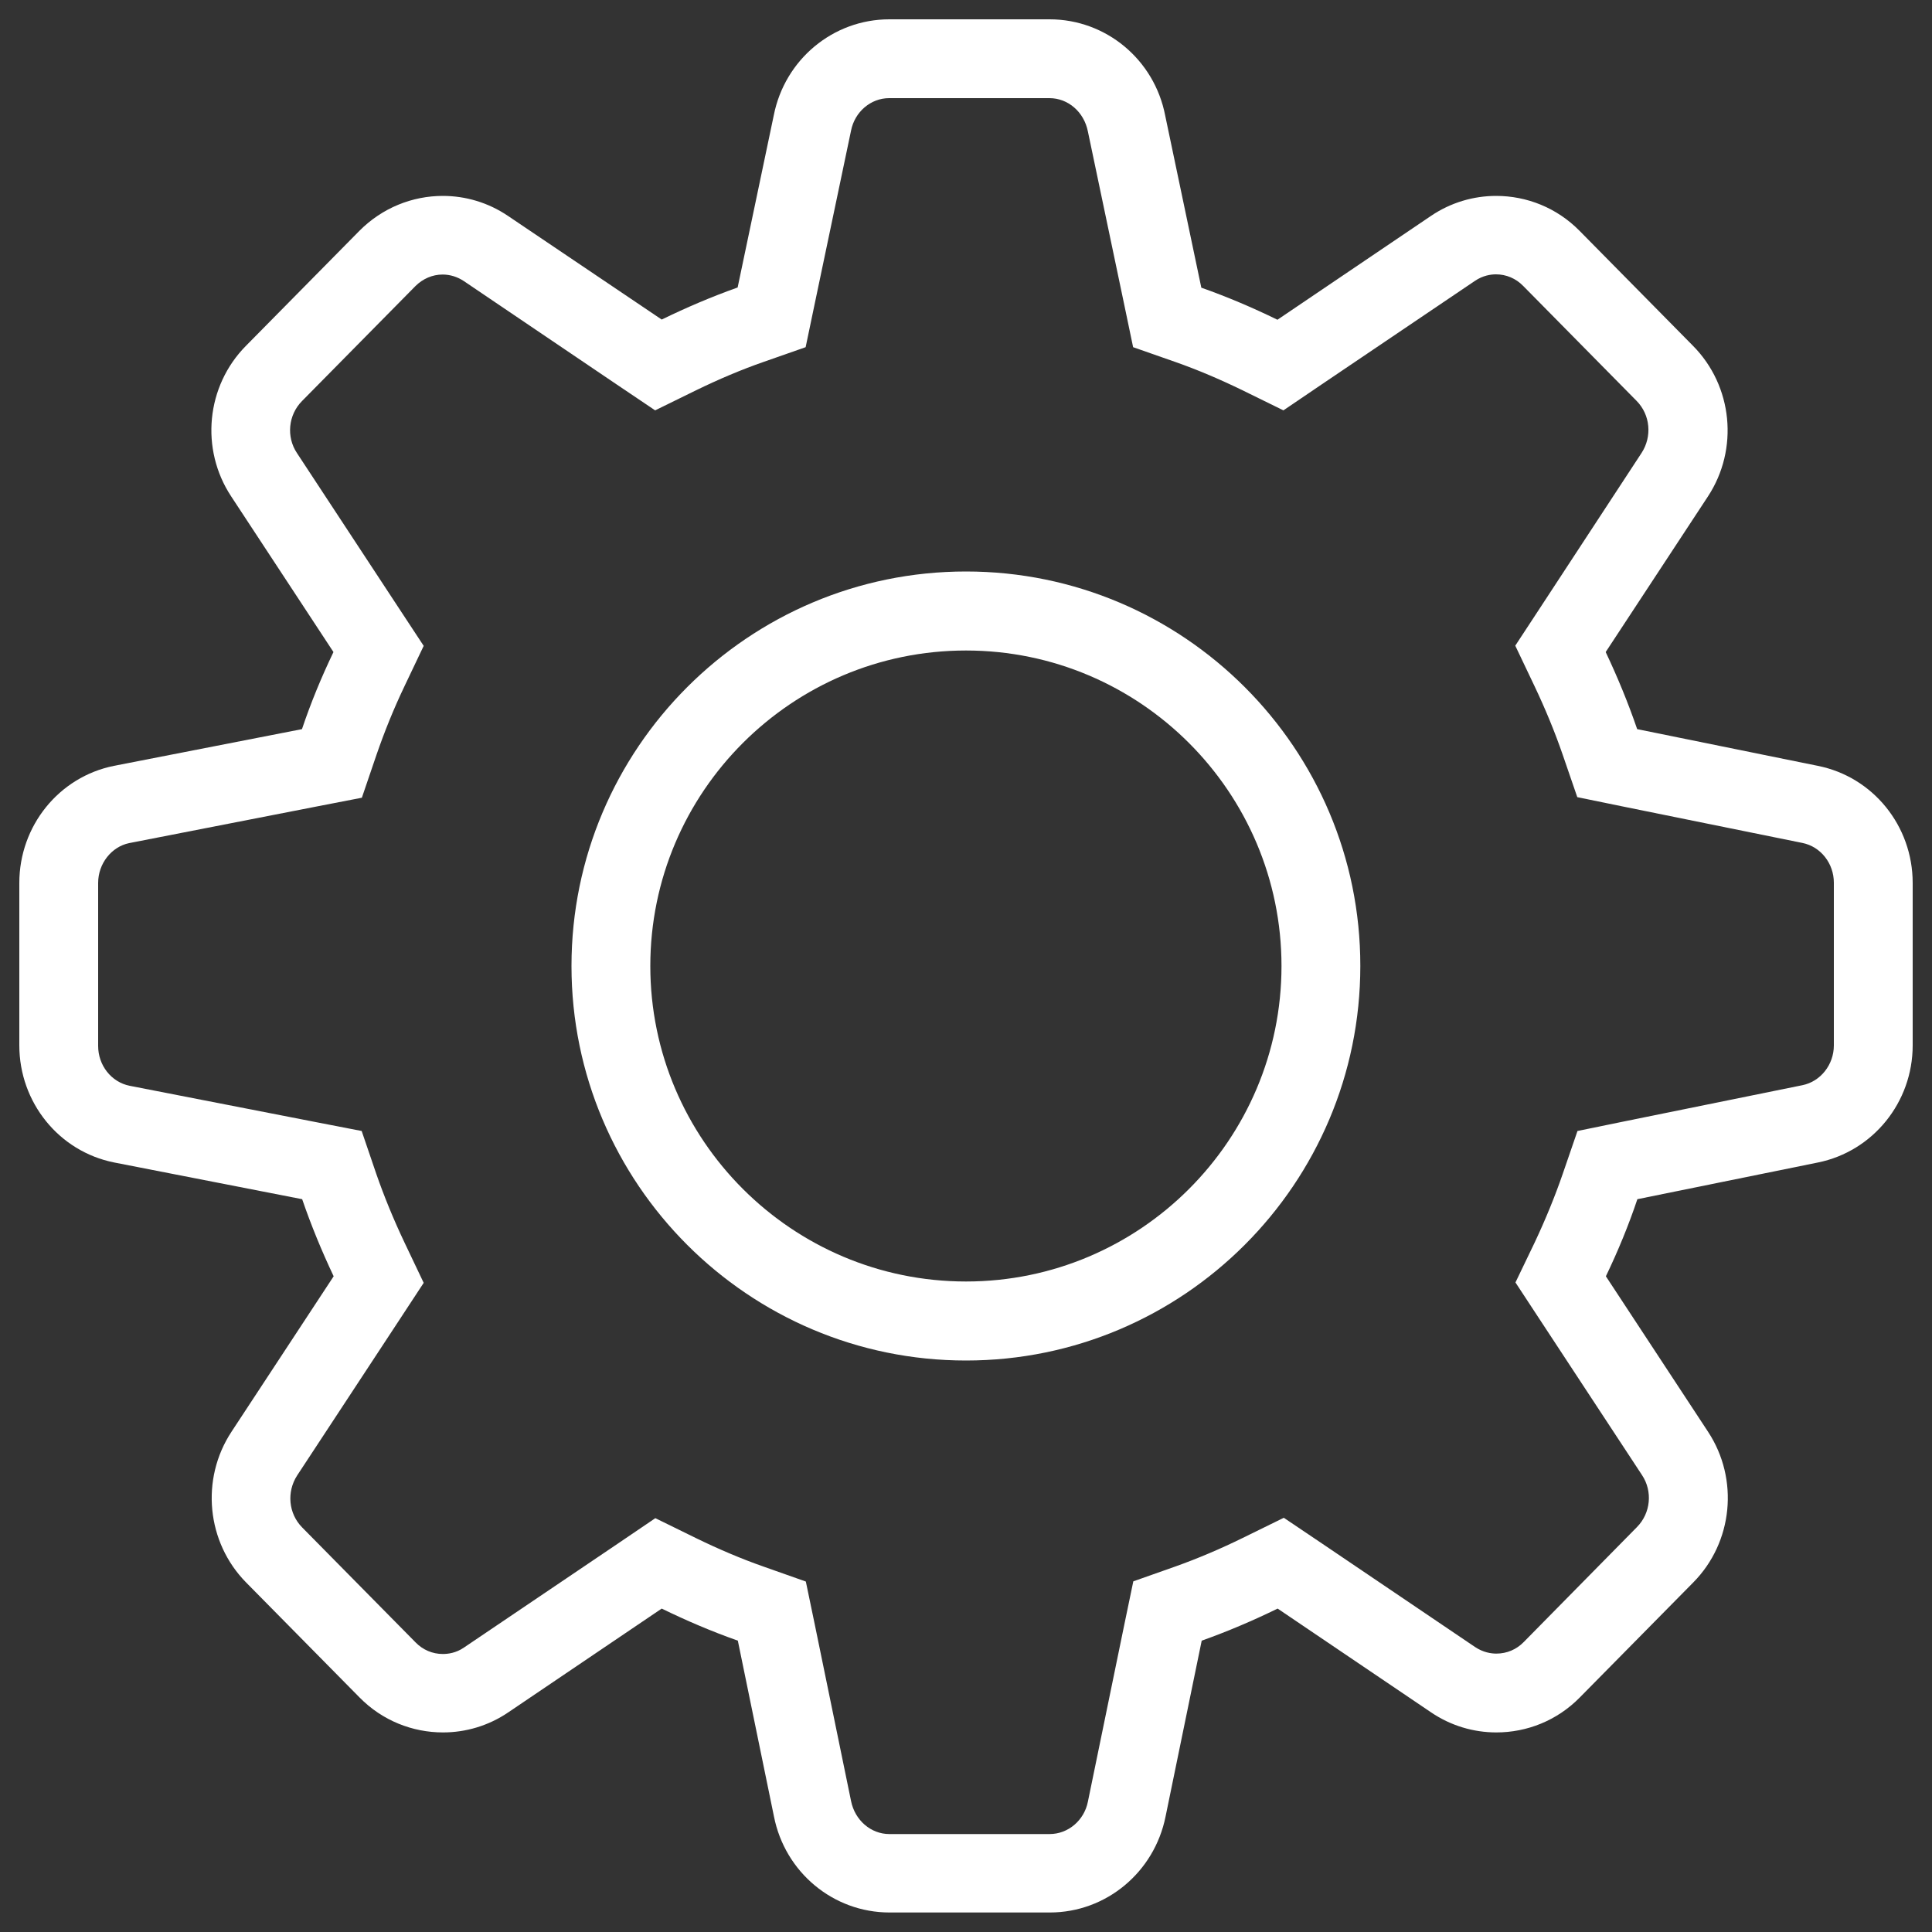 <?xml version="1.0" encoding="utf-8"?>
<!-- Svg Vector Icons : http://www.onlinewebfonts.com/icon -->
<!DOCTYPE svg PUBLIC "-//W3C//DTD SVG 1.1//EN" "http://www.w3.org/Graphics/SVG/1.1/DTD/svg11.dtd">
<svg version="1.1" width="25" height="25" xmlns="http://www.w3.org/2000/svg" xmlns:xlink="http://www.w3.org/1999/xlink" x="0px" y="0px" viewBox="0 0 1000 1000" enable-background="new 0 0 1000 1000" xml:space="preserve">
<rect x="0" y="0" width="1000" height="1000" fill="#333333" stroke="none"/>
<g>
<path style="fill:#ffffff;" d="M500,295.8c-112.6,0-204.2,91.6-204.2,204.2c0,112.6,91.6,204.2,204.2,204.2c112.6,0,204.1-91.6,204.1-204.2C704.2,387.4,612.6,295.8,500,295.8z M500,663.3c-90.1,0-163.4-73.3-163.4-163.3c0-90.1,73.3-163.3,163.4-163.3c90.1,0,163.3,73.3,163.3,163.3C663.3,590,590.1,663.3,500,663.3z"/>
<path style="fill:#ffffff;" d="M940.9,396.4l-93.5-19c-4.7-13.7-10.2-27-16.3-39.9L884,257c16.1-24.5,12.9-57.2-7.7-78l-58.7-59.5c-11.8-12-27.4-18.1-43.2-18.1c-11.7,0-23.5,3.4-33.8,10.4l-79.4,53.7c-12.7-6.2-25.8-11.8-39.4-16.6l-18.7-89.1C597.5,30.8,572.4,10,543.3,10h-83c-29.1,0-54.1,20.8-59.8,49.7l-18.7,89.1c-13.5,4.8-26.6,10.4-39.3,16.6L263,111.8c-10.3-7-22.1-10.4-33.8-10.4c-15.8,0-31.4,6.2-43.2,18.1L127.3,179c-20.6,20.8-23.8,53.5-7.6,78l52.9,80.5c-6.2,12.9-11.7,26.2-16.3,39.9l-97.3,19c-28.5,5.7-49,31.1-49,60.6v84.1c0,29.5,20.5,54.9,49.1,60.6l97.3,19c4.7,13.7,10.2,27,16.3,39.9l-52.9,80.5c-16.1,24.5-12.9,57.2,7.6,78l58.7,59.5c11.8,12,27.4,18.1,43.2,18.1c11.7,0,23.5-3.4,33.8-10.4l79.4-53.7c12.7,6.2,25.8,11.8,39.4,16.6l18.7,91c5.7,28.9,30.7,49.7,59.8,49.7h83c29.1,0,54.1-20.8,59.9-49.7l18.7-91c13.5-4.8,26.6-10.4,39.3-16.6l79.4,53.7c10.3,7,22.1,10.4,33.8,10.4c15.8,0,31.4-6.1,43.2-18.1l58.7-59.5c20.6-20.8,23.8-53.5,7.7-78l-52.9-80.5c6.2-12.9,11.7-26.2,16.3-39.9l93.5-19c28.5-5.8,49-31.2,49-60.6V457C990,427.5,969.5,402.1,940.9,396.4z M949.2,541.1c0,10-6.9,18.7-16.3,20.6l-93.5,19l-22.9,4.7l-7.6,22.1c-4.1,11.9-9,23.8-14.5,35.5l-10,20.8L797,683l52.9,80.5c5.6,8.4,4.5,19.7-2.6,26.9l-58.6,59.5c-3.8,3.9-8.8,6-14.2,6c-2.7,0-6.8-0.6-11-3.4l-79.4-53.7l-19.6-13.2L643.3,796c-11.6,5.7-23.4,10.7-34.9,14.8l-21.8,7.7l-4.7,22.6l-18.8,91.4c-1.9,9.7-10.2,16.8-19.8,16.8h-83c-9.5,0-17.8-7.1-19.8-17.1l-18.7-91l-4.7-22.6l-21.8-7.7c-11.7-4.1-23.4-9.1-34.9-14.7l-21.2-10.4l-19.6,13.3l-79.5,53.7c-4.1,2.8-8.2,3.3-10.9,3.3c-5.3,0-10.3-2.1-14.1-6l-58.7-59.5c-7.1-7.2-8.1-18.4-2.6-26.9l52.9-80.5l12.6-19.2l-9.9-20.8c-5.7-12-10.6-24-14.6-35.5l-7.6-22.3l-23.2-4.5l-96.9-18.9c-9.5-1.9-16.3-10.6-16.3-20.6V457c0-10,6.9-18.7,16-20.6l97.3-19l23.2-4.5l7.6-22.3c4.1-11.9,8.9-23.8,14.5-35.5l9.9-20.8l-12.7-19.3l-52.9-80.5c-5.6-8.4-4.5-19.7,2.6-26.9l58.7-59.5c3.8-3.8,8.8-6,14.1-6c3.9,0,7.7,1.2,11,3.4l79.4,53.7l19.6,13.2l21.2-10.4c11.7-5.7,23.5-10.7,35-14.7l21.7-7.6l4.7-22.5l18.8-89.6c1.9-9.7,10.2-16.8,19.7-16.8h83c9.6,0,17.9,7.1,19.9,17.3l18.7,89.1l4.7,22.5l21.7,7.6c11.7,4.1,23.4,9.1,34.9,14.7l21.2,10.4l19.6-13.3l79.5-53.7c4.1-2.8,8.2-3.4,10.9-3.4c5.3,0,10.3,2.1,14.1,6l58.7,59.5c7.1,7.2,8.1,18.4,2.6,26.9L796.9,315l-12.6,19.2l9.9,20.8c5.7,12,10.6,23.9,14.6,35.5l7.6,22.1l22.9,4.7l93.6,19c9.5,1.9,16.3,10.6,16.3,20.6L949.2,541.1L949.2,541.1z"/>
</g>
</svg>